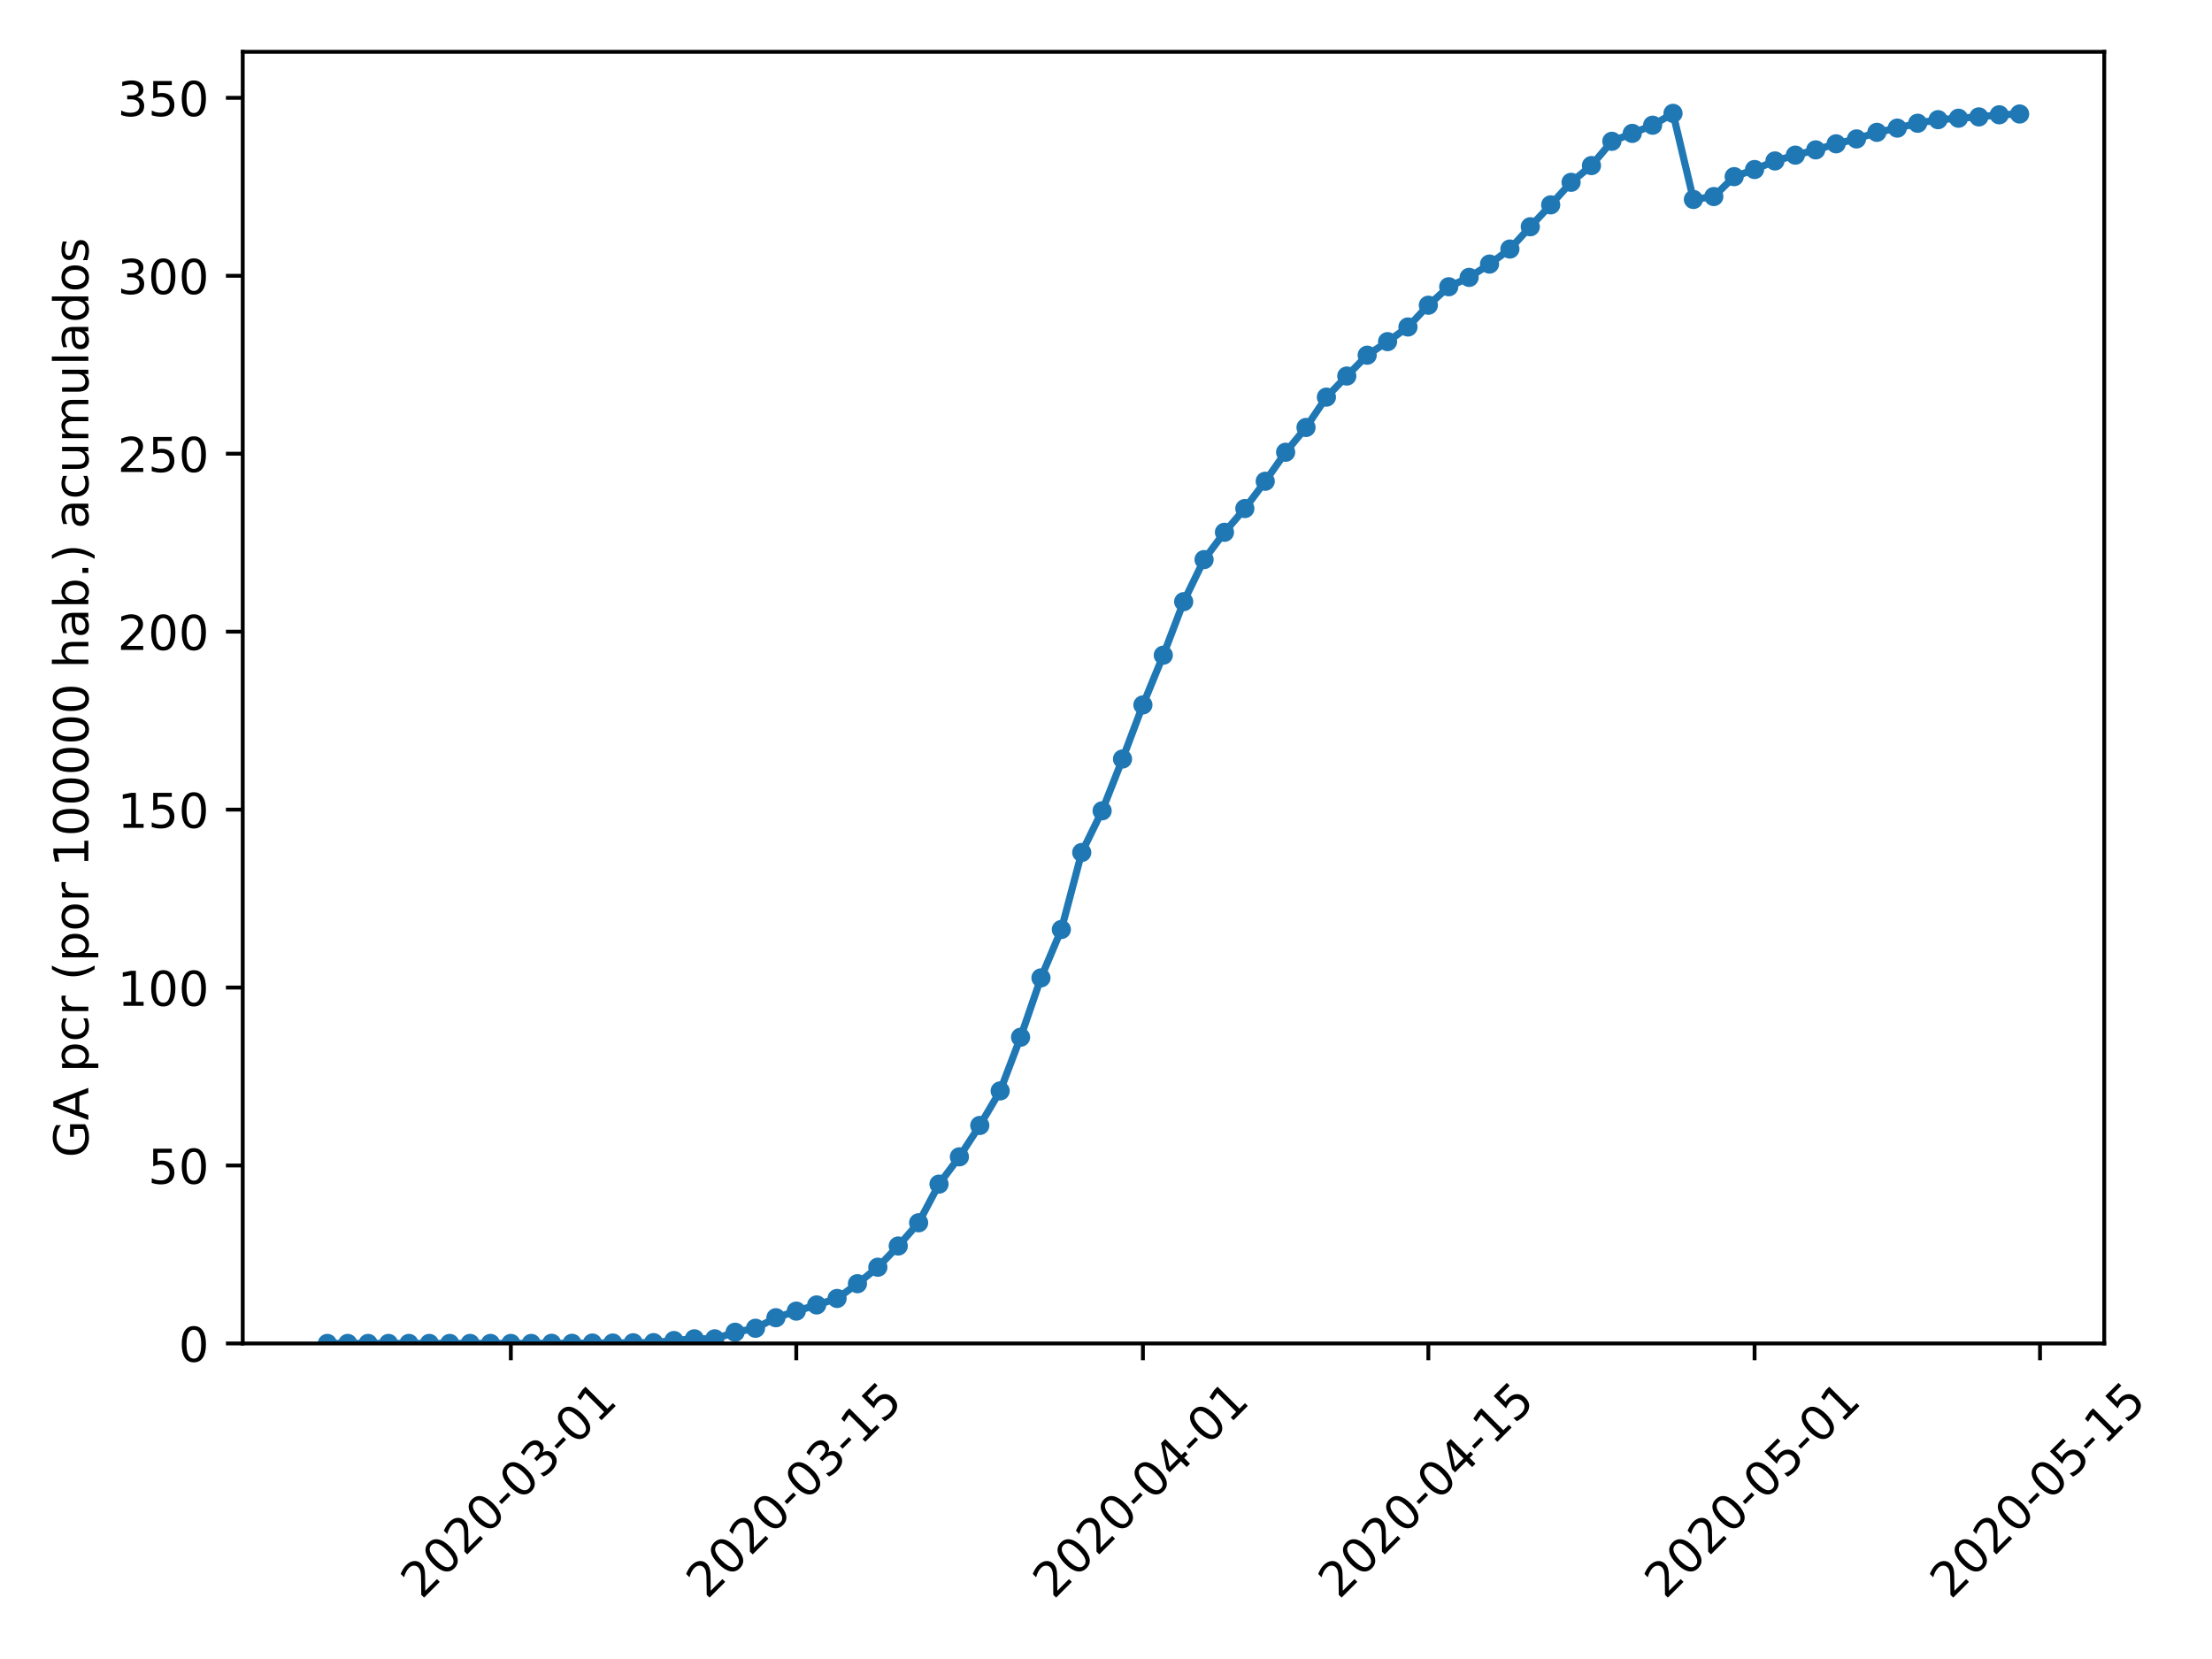 <?xml version="1.0" encoding="utf-8" standalone="no"?>
<!DOCTYPE svg PUBLIC "-//W3C//DTD SVG 1.1//EN"
  "http://www.w3.org/Graphics/SVG/1.1/DTD/svg11.dtd">
<!-- Created with matplotlib (https://matplotlib.org/) -->
<svg height="345.6pt" version="1.1" viewBox="0 0 460.8 345.6" width="460.8pt" xmlns="http://www.w3.org/2000/svg" xmlns:xlink="http://www.w3.org/1999/xlink">
 <defs>
  <style type="text/css">
*{stroke-linecap:butt;stroke-linejoin:round;}
  </style>
 </defs>
 <g id="figure_1">
  <g id="patch_1">
   <path d="M 0 345.6 
L 460.8 345.6 
L 460.8 0 
L 0 0 
z
" style="fill:#ffffff;"/>
  </g>
  <g id="axes_1">
   <g id="patch_2">
    <path d="M 50.566 279.863 
L 438.353 279.863 
L 438.353 10.8 
L 50.566 10.8 
z
" style="fill:#ffffff;"/>
   </g>
   <g id="matplotlib.axis_1">
    <g id="xtick_1">
     <g id="line2d_1">
      <defs>
       <path d="M 0 0 
L 0 3.5 
" id="m28015f6a7b" style="stroke:#000000;stroke-width:0.8;"/>
      </defs>
      <g>
       <use style="stroke:#000000;stroke-width:0.8;" x="106.419" xlink:href="#m28015f6a7b" y="279.863"/>
      </g>
     </g>
     <g id="text_1">
      <!-- 2020-03-01 -->
      <defs>
       <path d="M 19.188 8.297 
L 53.609 8.297 
L 53.609 0 
L 7.328 0 
L 7.328 8.297 
Q 12.938 14.109 22.625 23.891 
Q 32.328 33.688 34.812 36.531 
Q 39.547 41.844 41.422 45.531 
Q 43.312 49.219 43.312 52.781 
Q 43.312 58.594 39.234 62.25 
Q 35.156 65.922 28.609 65.922 
Q 23.969 65.922 18.812 64.312 
Q 13.672 62.703 7.812 59.422 
L 7.812 69.391 
Q 13.766 71.781 18.938 73 
Q 24.125 74.219 28.422 74.219 
Q 39.75 74.219 46.484 68.547 
Q 53.219 62.891 53.219 53.422 
Q 53.219 48.922 51.531 44.891 
Q 49.859 40.875 45.406 35.406 
Q 44.188 33.984 37.641 27.219 
Q 31.109 20.453 19.188 8.297 
z
" id="DejaVuSans-50"/>
       <path d="M 31.781 66.406 
Q 24.172 66.406 20.328 58.906 
Q 16.5 51.422 16.5 36.375 
Q 16.5 21.391 20.328 13.891 
Q 24.172 6.391 31.781 6.391 
Q 39.453 6.391 43.281 13.891 
Q 47.125 21.391 47.125 36.375 
Q 47.125 51.422 43.281 58.906 
Q 39.453 66.406 31.781 66.406 
z
M 31.781 74.219 
Q 44.047 74.219 50.516 64.516 
Q 56.984 54.828 56.984 36.375 
Q 56.984 17.969 50.516 8.266 
Q 44.047 -1.422 31.781 -1.422 
Q 19.531 -1.422 13.062 8.266 
Q 6.594 17.969 6.594 36.375 
Q 6.594 54.828 13.062 64.516 
Q 19.531 74.219 31.781 74.219 
z
" id="DejaVuSans-48"/>
       <path d="M 4.891 31.391 
L 31.203 31.391 
L 31.203 23.391 
L 4.891 23.391 
z
" id="DejaVuSans-45"/>
       <path d="M 40.578 39.312 
Q 47.656 37.797 51.625 33 
Q 55.609 28.219 55.609 21.188 
Q 55.609 10.406 48.188 4.484 
Q 40.766 -1.422 27.094 -1.422 
Q 22.516 -1.422 17.656 -0.516 
Q 12.797 0.391 7.625 2.203 
L 7.625 11.719 
Q 11.719 9.328 16.594 8.109 
Q 21.484 6.891 26.812 6.891 
Q 36.078 6.891 40.938 10.547 
Q 45.797 14.203 45.797 21.188 
Q 45.797 27.641 41.281 31.266 
Q 36.766 34.906 28.719 34.906 
L 20.219 34.906 
L 20.219 43.016 
L 29.109 43.016 
Q 36.375 43.016 40.234 45.922 
Q 44.094 48.828 44.094 54.297 
Q 44.094 59.906 40.109 62.906 
Q 36.141 65.922 28.719 65.922 
Q 24.656 65.922 20.016 65.031 
Q 15.375 64.156 9.812 62.312 
L 9.812 71.094 
Q 15.438 72.656 20.344 73.438 
Q 25.25 74.219 29.594 74.219 
Q 40.828 74.219 47.359 69.109 
Q 53.906 64.016 53.906 55.328 
Q 53.906 49.266 50.438 45.094 
Q 46.969 40.922 40.578 39.312 
z
" id="DejaVuSans-51"/>
       <path d="M 12.406 8.297 
L 28.516 8.297 
L 28.516 63.922 
L 10.984 60.406 
L 10.984 69.391 
L 28.422 72.906 
L 38.281 72.906 
L 38.281 8.297 
L 54.391 8.297 
L 54.391 0 
L 12.406 0 
z
" id="DejaVuSans-49"/>
      </defs>
      <g transform="translate(87.823 333.329)rotate(-45)scale(0.1 -0.1)">
       <use xlink:href="#DejaVuSans-50"/>
       <use x="63.623" xlink:href="#DejaVuSans-48"/>
       <use x="127.246" xlink:href="#DejaVuSans-50"/>
       <use x="190.869" xlink:href="#DejaVuSans-48"/>
       <use x="254.492" xlink:href="#DejaVuSans-45"/>
       <use x="290.576" xlink:href="#DejaVuSans-48"/>
       <use x="354.199" xlink:href="#DejaVuSans-51"/>
       <use x="417.822" xlink:href="#DejaVuSans-45"/>
       <use x="453.906" xlink:href="#DejaVuSans-48"/>
       <use x="517.529" xlink:href="#DejaVuSans-49"/>
      </g>
     </g>
    </g>
    <g id="xtick_2">
     <g id="line2d_2">
      <g>
       <use style="stroke:#000000;stroke-width:0.8;" x="165.882" xlink:href="#m28015f6a7b" y="279.863"/>
      </g>
     </g>
     <g id="text_2">
      <!-- 2020-03-15 -->
      <defs>
       <path d="M 10.797 72.906 
L 49.516 72.906 
L 49.516 64.594 
L 19.828 64.594 
L 19.828 46.734 
Q 21.969 47.469 24.109 47.828 
Q 26.266 48.188 28.422 48.188 
Q 40.625 48.188 47.75 41.5 
Q 54.891 34.812 54.891 23.391 
Q 54.891 11.625 47.562 5.094 
Q 40.234 -1.422 26.906 -1.422 
Q 22.312 -1.422 17.547 -0.641 
Q 12.797 0.141 7.719 1.703 
L 7.719 11.625 
Q 12.109 9.234 16.797 8.062 
Q 21.484 6.891 26.703 6.891 
Q 35.156 6.891 40.078 11.328 
Q 45.016 15.766 45.016 23.391 
Q 45.016 31 40.078 35.438 
Q 35.156 39.891 26.703 39.891 
Q 22.75 39.891 18.812 39.016 
Q 14.891 38.141 10.797 36.281 
z
" id="DejaVuSans-53"/>
      </defs>
      <g transform="translate(147.287 333.329)rotate(-45)scale(0.1 -0.1)">
       <use xlink:href="#DejaVuSans-50"/>
       <use x="63.623" xlink:href="#DejaVuSans-48"/>
       <use x="127.246" xlink:href="#DejaVuSans-50"/>
       <use x="190.869" xlink:href="#DejaVuSans-48"/>
       <use x="254.492" xlink:href="#DejaVuSans-45"/>
       <use x="290.576" xlink:href="#DejaVuSans-48"/>
       <use x="354.199" xlink:href="#DejaVuSans-51"/>
       <use x="417.822" xlink:href="#DejaVuSans-45"/>
       <use x="453.906" xlink:href="#DejaVuSans-49"/>
       <use x="517.529" xlink:href="#DejaVuSans-53"/>
      </g>
     </g>
    </g>
    <g id="xtick_3">
     <g id="line2d_3">
      <g>
       <use style="stroke:#000000;stroke-width:0.8;" x="238.088" xlink:href="#m28015f6a7b" y="279.863"/>
      </g>
     </g>
     <g id="text_3">
      <!-- 2020-04-01 -->
      <defs>
       <path d="M 37.797 64.312 
L 12.891 25.391 
L 37.797 25.391 
z
M 35.203 72.906 
L 47.609 72.906 
L 47.609 25.391 
L 58.016 25.391 
L 58.016 17.188 
L 47.609 17.188 
L 47.609 0 
L 37.797 0 
L 37.797 17.188 
L 4.891 17.188 
L 4.891 26.703 
z
" id="DejaVuSans-52"/>
      </defs>
      <g transform="translate(219.492 333.329)rotate(-45)scale(0.1 -0.1)">
       <use xlink:href="#DejaVuSans-50"/>
       <use x="63.623" xlink:href="#DejaVuSans-48"/>
       <use x="127.246" xlink:href="#DejaVuSans-50"/>
       <use x="190.869" xlink:href="#DejaVuSans-48"/>
       <use x="254.492" xlink:href="#DejaVuSans-45"/>
       <use x="290.576" xlink:href="#DejaVuSans-48"/>
       <use x="354.199" xlink:href="#DejaVuSans-52"/>
       <use x="417.822" xlink:href="#DejaVuSans-45"/>
       <use x="453.906" xlink:href="#DejaVuSans-48"/>
       <use x="517.529" xlink:href="#DejaVuSans-49"/>
      </g>
     </g>
    </g>
    <g id="xtick_4">
     <g id="line2d_4">
      <g>
       <use style="stroke:#000000;stroke-width:0.8;" x="297.551" xlink:href="#m28015f6a7b" y="279.863"/>
      </g>
     </g>
     <g id="text_4">
      <!-- 2020-04-15 -->
      <g transform="translate(278.956 333.329)rotate(-45)scale(0.1 -0.1)">
       <use xlink:href="#DejaVuSans-50"/>
       <use x="63.623" xlink:href="#DejaVuSans-48"/>
       <use x="127.246" xlink:href="#DejaVuSans-50"/>
       <use x="190.869" xlink:href="#DejaVuSans-48"/>
       <use x="254.492" xlink:href="#DejaVuSans-45"/>
       <use x="290.576" xlink:href="#DejaVuSans-48"/>
       <use x="354.199" xlink:href="#DejaVuSans-52"/>
       <use x="417.822" xlink:href="#DejaVuSans-45"/>
       <use x="453.906" xlink:href="#DejaVuSans-49"/>
       <use x="517.529" xlink:href="#DejaVuSans-53"/>
      </g>
     </g>
    </g>
    <g id="xtick_5">
     <g id="line2d_5">
      <g>
       <use style="stroke:#000000;stroke-width:0.8;" x="365.51" xlink:href="#m28015f6a7b" y="279.863"/>
      </g>
     </g>
     <g id="text_5">
      <!-- 2020-05-01 -->
      <g transform="translate(346.914 333.329)rotate(-45)scale(0.1 -0.1)">
       <use xlink:href="#DejaVuSans-50"/>
       <use x="63.623" xlink:href="#DejaVuSans-48"/>
       <use x="127.246" xlink:href="#DejaVuSans-50"/>
       <use x="190.869" xlink:href="#DejaVuSans-48"/>
       <use x="254.492" xlink:href="#DejaVuSans-45"/>
       <use x="290.576" xlink:href="#DejaVuSans-48"/>
       <use x="354.199" xlink:href="#DejaVuSans-53"/>
       <use x="417.822" xlink:href="#DejaVuSans-45"/>
       <use x="453.906" xlink:href="#DejaVuSans-48"/>
       <use x="517.529" xlink:href="#DejaVuSans-49"/>
      </g>
     </g>
    </g>
    <g id="xtick_6">
     <g id="line2d_6">
      <g>
       <use style="stroke:#000000;stroke-width:0.8;" x="424.973" xlink:href="#m28015f6a7b" y="279.863"/>
      </g>
     </g>
     <g id="text_6">
      <!-- 2020-05-15 -->
      <g transform="translate(406.377 333.329)rotate(-45)scale(0.1 -0.1)">
       <use xlink:href="#DejaVuSans-50"/>
       <use x="63.623" xlink:href="#DejaVuSans-48"/>
       <use x="127.246" xlink:href="#DejaVuSans-50"/>
       <use x="190.869" xlink:href="#DejaVuSans-48"/>
       <use x="254.492" xlink:href="#DejaVuSans-45"/>
       <use x="290.576" xlink:href="#DejaVuSans-48"/>
       <use x="354.199" xlink:href="#DejaVuSans-53"/>
       <use x="417.822" xlink:href="#DejaVuSans-45"/>
       <use x="453.906" xlink:href="#DejaVuSans-49"/>
       <use x="517.529" xlink:href="#DejaVuSans-53"/>
      </g>
     </g>
    </g>
   </g>
   <g id="matplotlib.axis_2">
    <g id="ytick_1">
     <g id="line2d_7">
      <defs>
       <path d="M 0 0 
L -3.5 0 
" id="m60785e4ae8" style="stroke:#000000;stroke-width:0.8;"/>
      </defs>
      <g>
       <use style="stroke:#000000;stroke-width:0.8;" x="50.566" xlink:href="#m60785e4ae8" y="279.863"/>
      </g>
     </g>
     <g id="text_7">
      <!-- 0 -->
      <g transform="translate(37.203 283.662)scale(0.1 -0.1)">
       <use xlink:href="#DejaVuSans-48"/>
      </g>
     </g>
    </g>
    <g id="ytick_2">
     <g id="line2d_8">
      <g>
       <use style="stroke:#000000;stroke-width:0.8;" x="50.566" xlink:href="#m60785e4ae8" y="242.794"/>
      </g>
     </g>
     <g id="text_8">
      <!-- 50 -->
      <g transform="translate(30.841 246.593)scale(0.1 -0.1)">
       <use xlink:href="#DejaVuSans-53"/>
       <use x="63.623" xlink:href="#DejaVuSans-48"/>
      </g>
     </g>
    </g>
    <g id="ytick_3">
     <g id="line2d_9">
      <g>
       <use style="stroke:#000000;stroke-width:0.8;" x="50.566" xlink:href="#m60785e4ae8" y="205.725"/>
      </g>
     </g>
     <g id="text_9">
      <!-- 100 -->
      <g transform="translate(24.478 209.524)scale(0.1 -0.1)">
       <use xlink:href="#DejaVuSans-49"/>
       <use x="63.623" xlink:href="#DejaVuSans-48"/>
       <use x="127.246" xlink:href="#DejaVuSans-48"/>
      </g>
     </g>
    </g>
    <g id="ytick_4">
     <g id="line2d_10">
      <g>
       <use style="stroke:#000000;stroke-width:0.8;" x="50.566" xlink:href="#m60785e4ae8" y="168.656"/>
      </g>
     </g>
     <g id="text_10">
      <!-- 150 -->
      <g transform="translate(24.478 172.455)scale(0.1 -0.1)">
       <use xlink:href="#DejaVuSans-49"/>
       <use x="63.623" xlink:href="#DejaVuSans-53"/>
       <use x="127.246" xlink:href="#DejaVuSans-48"/>
      </g>
     </g>
    </g>
    <g id="ytick_5">
     <g id="line2d_11">
      <g>
       <use style="stroke:#000000;stroke-width:0.8;" x="50.566" xlink:href="#m60785e4ae8" y="131.587"/>
      </g>
     </g>
     <g id="text_11">
      <!-- 200 -->
      <g transform="translate(24.478 135.386)scale(0.1 -0.1)">
       <use xlink:href="#DejaVuSans-50"/>
       <use x="63.623" xlink:href="#DejaVuSans-48"/>
       <use x="127.246" xlink:href="#DejaVuSans-48"/>
      </g>
     </g>
    </g>
    <g id="ytick_6">
     <g id="line2d_12">
      <g>
       <use style="stroke:#000000;stroke-width:0.8;" x="50.566" xlink:href="#m60785e4ae8" y="94.518"/>
      </g>
     </g>
     <g id="text_12">
      <!-- 250 -->
      <g transform="translate(24.478 98.317)scale(0.1 -0.1)">
       <use xlink:href="#DejaVuSans-50"/>
       <use x="63.623" xlink:href="#DejaVuSans-53"/>
       <use x="127.246" xlink:href="#DejaVuSans-48"/>
      </g>
     </g>
    </g>
    <g id="ytick_7">
     <g id="line2d_13">
      <g>
       <use style="stroke:#000000;stroke-width:0.8;" x="50.566" xlink:href="#m60785e4ae8" y="57.449"/>
      </g>
     </g>
     <g id="text_13">
      <!-- 300 -->
      <g transform="translate(24.478 61.248)scale(0.1 -0.1)">
       <use xlink:href="#DejaVuSans-51"/>
       <use x="63.623" xlink:href="#DejaVuSans-48"/>
       <use x="127.246" xlink:href="#DejaVuSans-48"/>
      </g>
     </g>
    </g>
    <g id="ytick_8">
     <g id="line2d_14">
      <g>
       <use style="stroke:#000000;stroke-width:0.8;" x="50.566" xlink:href="#m60785e4ae8" y="20.38"/>
      </g>
     </g>
     <g id="text_14">
      <!-- 350 -->
      <g transform="translate(24.478 24.179)scale(0.1 -0.1)">
       <use xlink:href="#DejaVuSans-51"/>
       <use x="63.623" xlink:href="#DejaVuSans-53"/>
       <use x="127.246" xlink:href="#DejaVuSans-48"/>
      </g>
     </g>
    </g>
    <g id="text_15">
     <!-- GA pcr (por 100000 hab.) acumulados -->
     <defs>
      <path d="M 59.516 10.406 
L 59.516 29.984 
L 43.406 29.984 
L 43.406 38.094 
L 69.281 38.094 
L 69.281 6.781 
Q 63.578 2.734 56.688 0.656 
Q 49.812 -1.422 42 -1.422 
Q 24.906 -1.422 15.25 8.562 
Q 5.609 18.562 5.609 36.375 
Q 5.609 54.25 15.25 64.234 
Q 24.906 74.219 42 74.219 
Q 49.125 74.219 55.547 72.453 
Q 61.969 70.703 67.391 67.281 
L 67.391 56.781 
Q 61.922 61.422 55.766 63.766 
Q 49.609 66.109 42.828 66.109 
Q 29.438 66.109 22.719 58.641 
Q 16.016 51.172 16.016 36.375 
Q 16.016 21.625 22.719 14.156 
Q 29.438 6.688 42.828 6.688 
Q 48.047 6.688 52.141 7.594 
Q 56.25 8.5 59.516 10.406 
z
" id="DejaVuSans-71"/>
      <path d="M 34.188 63.188 
L 20.797 26.906 
L 47.609 26.906 
z
M 28.609 72.906 
L 39.797 72.906 
L 67.578 0 
L 57.328 0 
L 50.688 18.703 
L 17.828 18.703 
L 11.188 0 
L 0.781 0 
z
" id="DejaVuSans-65"/>
      <path id="DejaVuSans-32"/>
      <path d="M 18.109 8.203 
L 18.109 -20.797 
L 9.078 -20.797 
L 9.078 54.688 
L 18.109 54.688 
L 18.109 46.391 
Q 20.953 51.266 25.266 53.625 
Q 29.594 56 35.594 56 
Q 45.562 56 51.781 48.094 
Q 58.016 40.188 58.016 27.297 
Q 58.016 14.406 51.781 6.484 
Q 45.562 -1.422 35.594 -1.422 
Q 29.594 -1.422 25.266 0.953 
Q 20.953 3.328 18.109 8.203 
z
M 48.688 27.297 
Q 48.688 37.203 44.609 42.844 
Q 40.531 48.484 33.406 48.484 
Q 26.266 48.484 22.188 42.844 
Q 18.109 37.203 18.109 27.297 
Q 18.109 17.391 22.188 11.75 
Q 26.266 6.109 33.406 6.109 
Q 40.531 6.109 44.609 11.75 
Q 48.688 17.391 48.688 27.297 
z
" id="DejaVuSans-112"/>
      <path d="M 48.781 52.594 
L 48.781 44.188 
Q 44.969 46.297 41.141 47.344 
Q 37.312 48.391 33.406 48.391 
Q 24.656 48.391 19.812 42.844 
Q 14.984 37.312 14.984 27.297 
Q 14.984 17.281 19.812 11.734 
Q 24.656 6.203 33.406 6.203 
Q 37.312 6.203 41.141 7.25 
Q 44.969 8.297 48.781 10.406 
L 48.781 2.094 
Q 45.016 0.344 40.984 -0.531 
Q 36.969 -1.422 32.422 -1.422 
Q 20.062 -1.422 12.781 6.344 
Q 5.516 14.109 5.516 27.297 
Q 5.516 40.672 12.859 48.328 
Q 20.219 56 33.016 56 
Q 37.156 56 41.109 55.141 
Q 45.062 54.297 48.781 52.594 
z
" id="DejaVuSans-99"/>
      <path d="M 41.109 46.297 
Q 39.594 47.172 37.812 47.578 
Q 36.031 48 33.891 48 
Q 26.266 48 22.188 43.047 
Q 18.109 38.094 18.109 28.812 
L 18.109 0 
L 9.078 0 
L 9.078 54.688 
L 18.109 54.688 
L 18.109 46.188 
Q 20.953 51.172 25.484 53.578 
Q 30.031 56 36.531 56 
Q 37.453 56 38.578 55.875 
Q 39.703 55.766 41.062 55.516 
z
" id="DejaVuSans-114"/>
      <path d="M 31 75.875 
Q 24.469 64.656 21.281 53.656 
Q 18.109 42.672 18.109 31.391 
Q 18.109 20.125 21.312 9.062 
Q 24.516 -2 31 -13.188 
L 23.188 -13.188 
Q 15.875 -1.703 12.234 9.375 
Q 8.594 20.453 8.594 31.391 
Q 8.594 42.281 12.203 53.312 
Q 15.828 64.359 23.188 75.875 
z
" id="DejaVuSans-40"/>
      <path d="M 30.609 48.391 
Q 23.391 48.391 19.188 42.75 
Q 14.984 37.109 14.984 27.297 
Q 14.984 17.484 19.156 11.844 
Q 23.344 6.203 30.609 6.203 
Q 37.797 6.203 41.984 11.859 
Q 46.188 17.531 46.188 27.297 
Q 46.188 37.016 41.984 42.703 
Q 37.797 48.391 30.609 48.391 
z
M 30.609 56 
Q 42.328 56 49.016 48.375 
Q 55.719 40.766 55.719 27.297 
Q 55.719 13.875 49.016 6.219 
Q 42.328 -1.422 30.609 -1.422 
Q 18.844 -1.422 12.172 6.219 
Q 5.516 13.875 5.516 27.297 
Q 5.516 40.766 12.172 48.375 
Q 18.844 56 30.609 56 
z
" id="DejaVuSans-111"/>
      <path d="M 54.891 33.016 
L 54.891 0 
L 45.906 0 
L 45.906 32.719 
Q 45.906 40.484 42.875 44.328 
Q 39.844 48.188 33.797 48.188 
Q 26.516 48.188 22.312 43.547 
Q 18.109 38.922 18.109 30.906 
L 18.109 0 
L 9.078 0 
L 9.078 75.984 
L 18.109 75.984 
L 18.109 46.188 
Q 21.344 51.125 25.703 53.562 
Q 30.078 56 35.797 56 
Q 45.219 56 50.047 50.172 
Q 54.891 44.344 54.891 33.016 
z
" id="DejaVuSans-104"/>
      <path d="M 34.281 27.484 
Q 23.391 27.484 19.188 25 
Q 14.984 22.516 14.984 16.5 
Q 14.984 11.719 18.141 8.906 
Q 21.297 6.109 26.703 6.109 
Q 34.188 6.109 38.703 11.406 
Q 43.219 16.703 43.219 25.484 
L 43.219 27.484 
z
M 52.203 31.203 
L 52.203 0 
L 43.219 0 
L 43.219 8.297 
Q 40.141 3.328 35.547 0.953 
Q 30.953 -1.422 24.312 -1.422 
Q 15.922 -1.422 10.953 3.297 
Q 6 8.016 6 15.922 
Q 6 25.141 12.172 29.828 
Q 18.359 34.516 30.609 34.516 
L 43.219 34.516 
L 43.219 35.406 
Q 43.219 41.609 39.141 45 
Q 35.062 48.391 27.688 48.391 
Q 23 48.391 18.547 47.266 
Q 14.109 46.141 10.016 43.891 
L 10.016 52.203 
Q 14.938 54.109 19.578 55.047 
Q 24.219 56 28.609 56 
Q 40.484 56 46.344 49.844 
Q 52.203 43.703 52.203 31.203 
z
" id="DejaVuSans-97"/>
      <path d="M 48.688 27.297 
Q 48.688 37.203 44.609 42.844 
Q 40.531 48.484 33.406 48.484 
Q 26.266 48.484 22.188 42.844 
Q 18.109 37.203 18.109 27.297 
Q 18.109 17.391 22.188 11.75 
Q 26.266 6.109 33.406 6.109 
Q 40.531 6.109 44.609 11.75 
Q 48.688 17.391 48.688 27.297 
z
M 18.109 46.391 
Q 20.953 51.266 25.266 53.625 
Q 29.594 56 35.594 56 
Q 45.562 56 51.781 48.094 
Q 58.016 40.188 58.016 27.297 
Q 58.016 14.406 51.781 6.484 
Q 45.562 -1.422 35.594 -1.422 
Q 29.594 -1.422 25.266 0.953 
Q 20.953 3.328 18.109 8.203 
L 18.109 0 
L 9.078 0 
L 9.078 75.984 
L 18.109 75.984 
z
" id="DejaVuSans-98"/>
      <path d="M 10.688 12.406 
L 21 12.406 
L 21 0 
L 10.688 0 
z
" id="DejaVuSans-46"/>
      <path d="M 8.016 75.875 
L 15.828 75.875 
Q 23.141 64.359 26.781 53.312 
Q 30.422 42.281 30.422 31.391 
Q 30.422 20.453 26.781 9.375 
Q 23.141 -1.703 15.828 -13.188 
L 8.016 -13.188 
Q 14.5 -2 17.703 9.062 
Q 20.906 20.125 20.906 31.391 
Q 20.906 42.672 17.703 53.656 
Q 14.5 64.656 8.016 75.875 
z
" id="DejaVuSans-41"/>
      <path d="M 8.5 21.578 
L 8.5 54.688 
L 17.484 54.688 
L 17.484 21.922 
Q 17.484 14.156 20.5 10.266 
Q 23.531 6.391 29.594 6.391 
Q 36.859 6.391 41.078 11.031 
Q 45.312 15.672 45.312 23.688 
L 45.312 54.688 
L 54.297 54.688 
L 54.297 0 
L 45.312 0 
L 45.312 8.406 
Q 42.047 3.422 37.719 1 
Q 33.406 -1.422 27.688 -1.422 
Q 18.266 -1.422 13.375 4.438 
Q 8.5 10.297 8.5 21.578 
z
M 31.109 56 
z
" id="DejaVuSans-117"/>
      <path d="M 52 44.188 
Q 55.375 50.25 60.062 53.125 
Q 64.75 56 71.094 56 
Q 79.641 56 84.281 50.016 
Q 88.922 44.047 88.922 33.016 
L 88.922 0 
L 79.891 0 
L 79.891 32.719 
Q 79.891 40.578 77.094 44.375 
Q 74.312 48.188 68.609 48.188 
Q 61.625 48.188 57.562 43.547 
Q 53.516 38.922 53.516 30.906 
L 53.516 0 
L 44.484 0 
L 44.484 32.719 
Q 44.484 40.625 41.703 44.406 
Q 38.922 48.188 33.109 48.188 
Q 26.219 48.188 22.156 43.531 
Q 18.109 38.875 18.109 30.906 
L 18.109 0 
L 9.078 0 
L 9.078 54.688 
L 18.109 54.688 
L 18.109 46.188 
Q 21.188 51.219 25.484 53.609 
Q 29.781 56 35.688 56 
Q 41.656 56 45.828 52.969 
Q 50 49.953 52 44.188 
z
" id="DejaVuSans-109"/>
      <path d="M 9.422 75.984 
L 18.406 75.984 
L 18.406 0 
L 9.422 0 
z
" id="DejaVuSans-108"/>
      <path d="M 45.406 46.391 
L 45.406 75.984 
L 54.391 75.984 
L 54.391 0 
L 45.406 0 
L 45.406 8.203 
Q 42.578 3.328 38.25 0.953 
Q 33.938 -1.422 27.875 -1.422 
Q 17.969 -1.422 11.734 6.484 
Q 5.516 14.406 5.516 27.297 
Q 5.516 40.188 11.734 48.094 
Q 17.969 56 27.875 56 
Q 33.938 56 38.25 53.625 
Q 42.578 51.266 45.406 46.391 
z
M 14.797 27.297 
Q 14.797 17.391 18.875 11.75 
Q 22.953 6.109 30.078 6.109 
Q 37.203 6.109 41.297 11.75 
Q 45.406 17.391 45.406 27.297 
Q 45.406 37.203 41.297 42.844 
Q 37.203 48.484 30.078 48.484 
Q 22.953 48.484 18.875 42.844 
Q 14.797 37.203 14.797 27.297 
z
" id="DejaVuSans-100"/>
      <path d="M 44.281 53.078 
L 44.281 44.578 
Q 40.484 46.531 36.375 47.5 
Q 32.281 48.484 27.875 48.484 
Q 21.188 48.484 17.844 46.438 
Q 14.5 44.391 14.5 40.281 
Q 14.5 37.156 16.891 35.375 
Q 19.281 33.594 26.516 31.984 
L 29.594 31.297 
Q 39.156 29.25 43.188 25.516 
Q 47.219 21.781 47.219 15.094 
Q 47.219 7.469 41.188 3.016 
Q 35.156 -1.422 24.609 -1.422 
Q 20.219 -1.422 15.453 -0.562 
Q 10.688 0.297 5.422 2 
L 5.422 11.281 
Q 10.406 8.688 15.234 7.391 
Q 20.062 6.109 24.812 6.109 
Q 31.156 6.109 34.562 8.281 
Q 37.984 10.453 37.984 14.406 
Q 37.984 18.062 35.516 20.016 
Q 33.062 21.969 24.703 23.781 
L 21.578 24.516 
Q 13.234 26.266 9.516 29.906 
Q 5.812 33.547 5.812 39.891 
Q 5.812 47.609 11.281 51.797 
Q 16.75 56 26.812 56 
Q 31.781 56 36.172 55.266 
Q 40.578 54.547 44.281 53.078 
z
" id="DejaVuSans-115"/>
     </defs>
     <g transform="translate(18.398 241.137)rotate(-90)scale(0.1 -0.1)">
      <use xlink:href="#DejaVuSans-71"/>
      <use x="77.49" xlink:href="#DejaVuSans-65"/>
      <use x="145.898" xlink:href="#DejaVuSans-32"/>
      <use x="177.686" xlink:href="#DejaVuSans-112"/>
      <use x="241.162" xlink:href="#DejaVuSans-99"/>
      <use x="296.143" xlink:href="#DejaVuSans-114"/>
      <use x="337.256" xlink:href="#DejaVuSans-32"/>
      <use x="369.043" xlink:href="#DejaVuSans-40"/>
      <use x="408.057" xlink:href="#DejaVuSans-112"/>
      <use x="471.533" xlink:href="#DejaVuSans-111"/>
      <use x="532.715" xlink:href="#DejaVuSans-114"/>
      <use x="573.828" xlink:href="#DejaVuSans-32"/>
      <use x="605.615" xlink:href="#DejaVuSans-49"/>
      <use x="669.238" xlink:href="#DejaVuSans-48"/>
      <use x="732.861" xlink:href="#DejaVuSans-48"/>
      <use x="796.484" xlink:href="#DejaVuSans-48"/>
      <use x="860.107" xlink:href="#DejaVuSans-48"/>
      <use x="923.73" xlink:href="#DejaVuSans-48"/>
      <use x="987.354" xlink:href="#DejaVuSans-32"/>
      <use x="1019.141" xlink:href="#DejaVuSans-104"/>
      <use x="1082.52" xlink:href="#DejaVuSans-97"/>
      <use x="1143.799" xlink:href="#DejaVuSans-98"/>
      <use x="1207.275" xlink:href="#DejaVuSans-46"/>
      <use x="1239.062" xlink:href="#DejaVuSans-41"/>
      <use x="1278.076" xlink:href="#DejaVuSans-32"/>
      <use x="1309.863" xlink:href="#DejaVuSans-97"/>
      <use x="1371.143" xlink:href="#DejaVuSans-99"/>
      <use x="1426.123" xlink:href="#DejaVuSans-117"/>
      <use x="1489.502" xlink:href="#DejaVuSans-109"/>
      <use x="1586.914" xlink:href="#DejaVuSans-117"/>
      <use x="1650.293" xlink:href="#DejaVuSans-108"/>
      <use x="1678.076" xlink:href="#DejaVuSans-97"/>
      <use x="1739.355" xlink:href="#DejaVuSans-100"/>
      <use x="1802.832" xlink:href="#DejaVuSans-111"/>
      <use x="1864.014" xlink:href="#DejaVuSans-115"/>
     </g>
    </g>
   </g>
   <g id="line2d_15">
    <path clip-path="url(#pa38aa18c3a)" d="M 68.192 279.863 
L 72.44 279.863 
L 76.687 279.863 
L 80.934 279.863 
L 85.182 279.863 
L 89.429 279.863 
L 93.677 279.863 
L 97.924 279.863 
L 102.171 279.863 
L 106.419 279.863 
L 110.666 279.863 
L 114.914 279.835 
L 119.161 279.835 
L 123.408 279.78 
L 127.656 279.78 
L 131.903 279.725 
L 136.151 279.698 
L 140.398 279.258 
L 144.645 278.901 
L 148.893 278.901 
L 153.14 277.528 
L 157.388 276.703 
L 161.635 274.506 
L 165.882 273.132 
L 170.13 271.841 
L 174.377 270.495 
L 178.624 267.418 
L 182.872 263.984 
L 187.119 259.561 
L 191.367 254.727 
L 195.614 246.678 
L 199.861 240.991 
L 204.109 234.453 
L 208.356 227.255 
L 212.604 216.075 
L 216.851 203.713 
L 221.098 193.631 
L 225.346 177.588 
L 229.593 168.907 
L 233.841 158.111 
L 238.088 146.848 
L 242.335 136.491 
L 246.583 125.338 
L 250.83 116.575 
L 255.078 110.888 
L 259.325 105.943 
L 263.572 100.257 
L 267.82 94.213 
L 272.067 89.049 
L 276.315 82.73 
L 280.562 78.335 
L 284.809 73.994 
L 289.057 71.165 
L 293.304 68.116 
L 297.551 63.583 
L 301.799 59.737 
L 306.046 57.787 
L 310.294 55.012 
L 314.541 51.88 
L 318.788 47.238 
L 323.036 42.677 
L 327.283 37.98 
L 331.531 34.491 
L 335.778 29.436 
L 340.025 27.788 
L 344.273 26.085 
L 348.52 23.613 
L 352.768 41.551 
L 357.015 40.947 
L 361.262 36.799 
L 365.51 35.315 
L 369.757 33.53 
L 374.005 32.321 
L 378.252 31.222 
L 382.499 29.958 
L 386.747 28.942 
L 390.994 27.568 
L 395.241 26.689 
L 399.489 25.673 
L 403.736 24.931 
L 407.984 24.629 
L 412.231 24.354 
L 416.478 23.915 
L 420.726 23.75 
" style="fill:none;stroke:#1f77b4;stroke-linecap:square;stroke-width:1.5;"/>
    <defs>
     <path d="M 0 1.5 
C 0.398 1.5 0.779 1.342 1.061 1.061 
C 1.342 0.779 1.5 0.398 1.5 0 
C 1.5 -0.398 1.342 -0.779 1.061 -1.061 
C 0.779 -1.342 0.398 -1.5 0 -1.5 
C -0.398 -1.5 -0.779 -1.342 -1.061 -1.061 
C -1.342 -0.779 -1.5 -0.398 -1.5 0 
C -1.5 0.398 -1.342 0.779 -1.061 1.061 
C -0.779 1.342 -0.398 1.5 0 1.5 
z
" id="mbdd8423f83" style="stroke:#1f77b4;"/>
    </defs>
    <g clip-path="url(#pa38aa18c3a)">
     <use style="fill:#1f77b4;stroke:#1f77b4;" x="68.192" xlink:href="#mbdd8423f83" y="279.863"/>
     <use style="fill:#1f77b4;stroke:#1f77b4;" x="72.44" xlink:href="#mbdd8423f83" y="279.863"/>
     <use style="fill:#1f77b4;stroke:#1f77b4;" x="76.687" xlink:href="#mbdd8423f83" y="279.863"/>
     <use style="fill:#1f77b4;stroke:#1f77b4;" x="80.934" xlink:href="#mbdd8423f83" y="279.863"/>
     <use style="fill:#1f77b4;stroke:#1f77b4;" x="85.182" xlink:href="#mbdd8423f83" y="279.863"/>
     <use style="fill:#1f77b4;stroke:#1f77b4;" x="89.429" xlink:href="#mbdd8423f83" y="279.863"/>
     <use style="fill:#1f77b4;stroke:#1f77b4;" x="93.677" xlink:href="#mbdd8423f83" y="279.863"/>
     <use style="fill:#1f77b4;stroke:#1f77b4;" x="97.924" xlink:href="#mbdd8423f83" y="279.863"/>
     <use style="fill:#1f77b4;stroke:#1f77b4;" x="102.171" xlink:href="#mbdd8423f83" y="279.863"/>
     <use style="fill:#1f77b4;stroke:#1f77b4;" x="106.419" xlink:href="#mbdd8423f83" y="279.863"/>
     <use style="fill:#1f77b4;stroke:#1f77b4;" x="110.666" xlink:href="#mbdd8423f83" y="279.863"/>
     <use style="fill:#1f77b4;stroke:#1f77b4;" x="114.914" xlink:href="#mbdd8423f83" y="279.835"/>
     <use style="fill:#1f77b4;stroke:#1f77b4;" x="119.161" xlink:href="#mbdd8423f83" y="279.835"/>
     <use style="fill:#1f77b4;stroke:#1f77b4;" x="123.408" xlink:href="#mbdd8423f83" y="279.78"/>
     <use style="fill:#1f77b4;stroke:#1f77b4;" x="127.656" xlink:href="#mbdd8423f83" y="279.78"/>
     <use style="fill:#1f77b4;stroke:#1f77b4;" x="131.903" xlink:href="#mbdd8423f83" y="279.725"/>
     <use style="fill:#1f77b4;stroke:#1f77b4;" x="136.151" xlink:href="#mbdd8423f83" y="279.698"/>
     <use style="fill:#1f77b4;stroke:#1f77b4;" x="140.398" xlink:href="#mbdd8423f83" y="279.258"/>
     <use style="fill:#1f77b4;stroke:#1f77b4;" x="144.645" xlink:href="#mbdd8423f83" y="278.901"/>
     <use style="fill:#1f77b4;stroke:#1f77b4;" x="148.893" xlink:href="#mbdd8423f83" y="278.901"/>
     <use style="fill:#1f77b4;stroke:#1f77b4;" x="153.14" xlink:href="#mbdd8423f83" y="277.528"/>
     <use style="fill:#1f77b4;stroke:#1f77b4;" x="157.388" xlink:href="#mbdd8423f83" y="276.703"/>
     <use style="fill:#1f77b4;stroke:#1f77b4;" x="161.635" xlink:href="#mbdd8423f83" y="274.506"/>
     <use style="fill:#1f77b4;stroke:#1f77b4;" x="165.882" xlink:href="#mbdd8423f83" y="273.132"/>
     <use style="fill:#1f77b4;stroke:#1f77b4;" x="170.13" xlink:href="#mbdd8423f83" y="271.841"/>
     <use style="fill:#1f77b4;stroke:#1f77b4;" x="174.377" xlink:href="#mbdd8423f83" y="270.495"/>
     <use style="fill:#1f77b4;stroke:#1f77b4;" x="178.624" xlink:href="#mbdd8423f83" y="267.418"/>
     <use style="fill:#1f77b4;stroke:#1f77b4;" x="182.872" xlink:href="#mbdd8423f83" y="263.984"/>
     <use style="fill:#1f77b4;stroke:#1f77b4;" x="187.119" xlink:href="#mbdd8423f83" y="259.561"/>
     <use style="fill:#1f77b4;stroke:#1f77b4;" x="191.367" xlink:href="#mbdd8423f83" y="254.727"/>
     <use style="fill:#1f77b4;stroke:#1f77b4;" x="195.614" xlink:href="#mbdd8423f83" y="246.678"/>
     <use style="fill:#1f77b4;stroke:#1f77b4;" x="199.861" xlink:href="#mbdd8423f83" y="240.991"/>
     <use style="fill:#1f77b4;stroke:#1f77b4;" x="204.109" xlink:href="#mbdd8423f83" y="234.453"/>
     <use style="fill:#1f77b4;stroke:#1f77b4;" x="208.356" xlink:href="#mbdd8423f83" y="227.255"/>
     <use style="fill:#1f77b4;stroke:#1f77b4;" x="212.604" xlink:href="#mbdd8423f83" y="216.075"/>
     <use style="fill:#1f77b4;stroke:#1f77b4;" x="216.851" xlink:href="#mbdd8423f83" y="203.713"/>
     <use style="fill:#1f77b4;stroke:#1f77b4;" x="221.098" xlink:href="#mbdd8423f83" y="193.631"/>
     <use style="fill:#1f77b4;stroke:#1f77b4;" x="225.346" xlink:href="#mbdd8423f83" y="177.588"/>
     <use style="fill:#1f77b4;stroke:#1f77b4;" x="229.593" xlink:href="#mbdd8423f83" y="168.907"/>
     <use style="fill:#1f77b4;stroke:#1f77b4;" x="233.841" xlink:href="#mbdd8423f83" y="158.111"/>
     <use style="fill:#1f77b4;stroke:#1f77b4;" x="238.088" xlink:href="#mbdd8423f83" y="146.848"/>
     <use style="fill:#1f77b4;stroke:#1f77b4;" x="242.335" xlink:href="#mbdd8423f83" y="136.491"/>
     <use style="fill:#1f77b4;stroke:#1f77b4;" x="246.583" xlink:href="#mbdd8423f83" y="125.338"/>
     <use style="fill:#1f77b4;stroke:#1f77b4;" x="250.83" xlink:href="#mbdd8423f83" y="116.575"/>
     <use style="fill:#1f77b4;stroke:#1f77b4;" x="255.078" xlink:href="#mbdd8423f83" y="110.888"/>
     <use style="fill:#1f77b4;stroke:#1f77b4;" x="259.325" xlink:href="#mbdd8423f83" y="105.943"/>
     <use style="fill:#1f77b4;stroke:#1f77b4;" x="263.572" xlink:href="#mbdd8423f83" y="100.257"/>
     <use style="fill:#1f77b4;stroke:#1f77b4;" x="267.82" xlink:href="#mbdd8423f83" y="94.213"/>
     <use style="fill:#1f77b4;stroke:#1f77b4;" x="272.067" xlink:href="#mbdd8423f83" y="89.049"/>
     <use style="fill:#1f77b4;stroke:#1f77b4;" x="276.315" xlink:href="#mbdd8423f83" y="82.73"/>
     <use style="fill:#1f77b4;stroke:#1f77b4;" x="280.562" xlink:href="#mbdd8423f83" y="78.335"/>
     <use style="fill:#1f77b4;stroke:#1f77b4;" x="284.809" xlink:href="#mbdd8423f83" y="73.994"/>
     <use style="fill:#1f77b4;stroke:#1f77b4;" x="289.057" xlink:href="#mbdd8423f83" y="71.165"/>
     <use style="fill:#1f77b4;stroke:#1f77b4;" x="293.304" xlink:href="#mbdd8423f83" y="68.116"/>
     <use style="fill:#1f77b4;stroke:#1f77b4;" x="297.551" xlink:href="#mbdd8423f83" y="63.583"/>
     <use style="fill:#1f77b4;stroke:#1f77b4;" x="301.799" xlink:href="#mbdd8423f83" y="59.737"/>
     <use style="fill:#1f77b4;stroke:#1f77b4;" x="306.046" xlink:href="#mbdd8423f83" y="57.787"/>
     <use style="fill:#1f77b4;stroke:#1f77b4;" x="310.294" xlink:href="#mbdd8423f83" y="55.012"/>
     <use style="fill:#1f77b4;stroke:#1f77b4;" x="314.541" xlink:href="#mbdd8423f83" y="51.88"/>
     <use style="fill:#1f77b4;stroke:#1f77b4;" x="318.788" xlink:href="#mbdd8423f83" y="47.238"/>
     <use style="fill:#1f77b4;stroke:#1f77b4;" x="323.036" xlink:href="#mbdd8423f83" y="42.677"/>
     <use style="fill:#1f77b4;stroke:#1f77b4;" x="327.283" xlink:href="#mbdd8423f83" y="37.98"/>
     <use style="fill:#1f77b4;stroke:#1f77b4;" x="331.531" xlink:href="#mbdd8423f83" y="34.491"/>
     <use style="fill:#1f77b4;stroke:#1f77b4;" x="335.778" xlink:href="#mbdd8423f83" y="29.436"/>
     <use style="fill:#1f77b4;stroke:#1f77b4;" x="340.025" xlink:href="#mbdd8423f83" y="27.788"/>
     <use style="fill:#1f77b4;stroke:#1f77b4;" x="344.273" xlink:href="#mbdd8423f83" y="26.085"/>
     <use style="fill:#1f77b4;stroke:#1f77b4;" x="348.52" xlink:href="#mbdd8423f83" y="23.613"/>
     <use style="fill:#1f77b4;stroke:#1f77b4;" x="352.768" xlink:href="#mbdd8423f83" y="41.551"/>
     <use style="fill:#1f77b4;stroke:#1f77b4;" x="357.015" xlink:href="#mbdd8423f83" y="40.947"/>
     <use style="fill:#1f77b4;stroke:#1f77b4;" x="361.262" xlink:href="#mbdd8423f83" y="36.799"/>
     <use style="fill:#1f77b4;stroke:#1f77b4;" x="365.51" xlink:href="#mbdd8423f83" y="35.315"/>
     <use style="fill:#1f77b4;stroke:#1f77b4;" x="369.757" xlink:href="#mbdd8423f83" y="33.53"/>
     <use style="fill:#1f77b4;stroke:#1f77b4;" x="374.005" xlink:href="#mbdd8423f83" y="32.321"/>
     <use style="fill:#1f77b4;stroke:#1f77b4;" x="378.252" xlink:href="#mbdd8423f83" y="31.222"/>
     <use style="fill:#1f77b4;stroke:#1f77b4;" x="382.499" xlink:href="#mbdd8423f83" y="29.958"/>
     <use style="fill:#1f77b4;stroke:#1f77b4;" x="386.747" xlink:href="#mbdd8423f83" y="28.942"/>
     <use style="fill:#1f77b4;stroke:#1f77b4;" x="390.994" xlink:href="#mbdd8423f83" y="27.568"/>
     <use style="fill:#1f77b4;stroke:#1f77b4;" x="395.241" xlink:href="#mbdd8423f83" y="26.689"/>
     <use style="fill:#1f77b4;stroke:#1f77b4;" x="399.489" xlink:href="#mbdd8423f83" y="25.673"/>
     <use style="fill:#1f77b4;stroke:#1f77b4;" x="403.736" xlink:href="#mbdd8423f83" y="24.931"/>
     <use style="fill:#1f77b4;stroke:#1f77b4;" x="407.984" xlink:href="#mbdd8423f83" y="24.629"/>
     <use style="fill:#1f77b4;stroke:#1f77b4;" x="412.231" xlink:href="#mbdd8423f83" y="24.354"/>
     <use style="fill:#1f77b4;stroke:#1f77b4;" x="416.478" xlink:href="#mbdd8423f83" y="23.915"/>
     <use style="fill:#1f77b4;stroke:#1f77b4;" x="420.726" xlink:href="#mbdd8423f83" y="23.75"/>
    </g>
   </g>
   <g id="patch_3">
    <path d="M 50.566 279.863 
L 50.566 10.8 
" style="fill:none;stroke:#000000;stroke-linecap:square;stroke-linejoin:miter;stroke-width:0.8;"/>
   </g>
   <g id="patch_4">
    <path d="M 438.353 279.863 
L 438.353 10.8 
" style="fill:none;stroke:#000000;stroke-linecap:square;stroke-linejoin:miter;stroke-width:0.8;"/>
   </g>
   <g id="patch_5">
    <path d="M 50.566 279.863 
L 438.353 279.863 
" style="fill:none;stroke:#000000;stroke-linecap:square;stroke-linejoin:miter;stroke-width:0.8;"/>
   </g>
   <g id="patch_6">
    <path d="M 50.566 10.8 
L 438.353 10.8 
" style="fill:none;stroke:#000000;stroke-linecap:square;stroke-linejoin:miter;stroke-width:0.8;"/>
   </g>
  </g>
 </g>
 <defs>
  <clipPath id="pa38aa18c3a">
   <rect height="269.063" width="387.787" x="50.566" y="10.8"/>
  </clipPath>
 </defs>
</svg>
